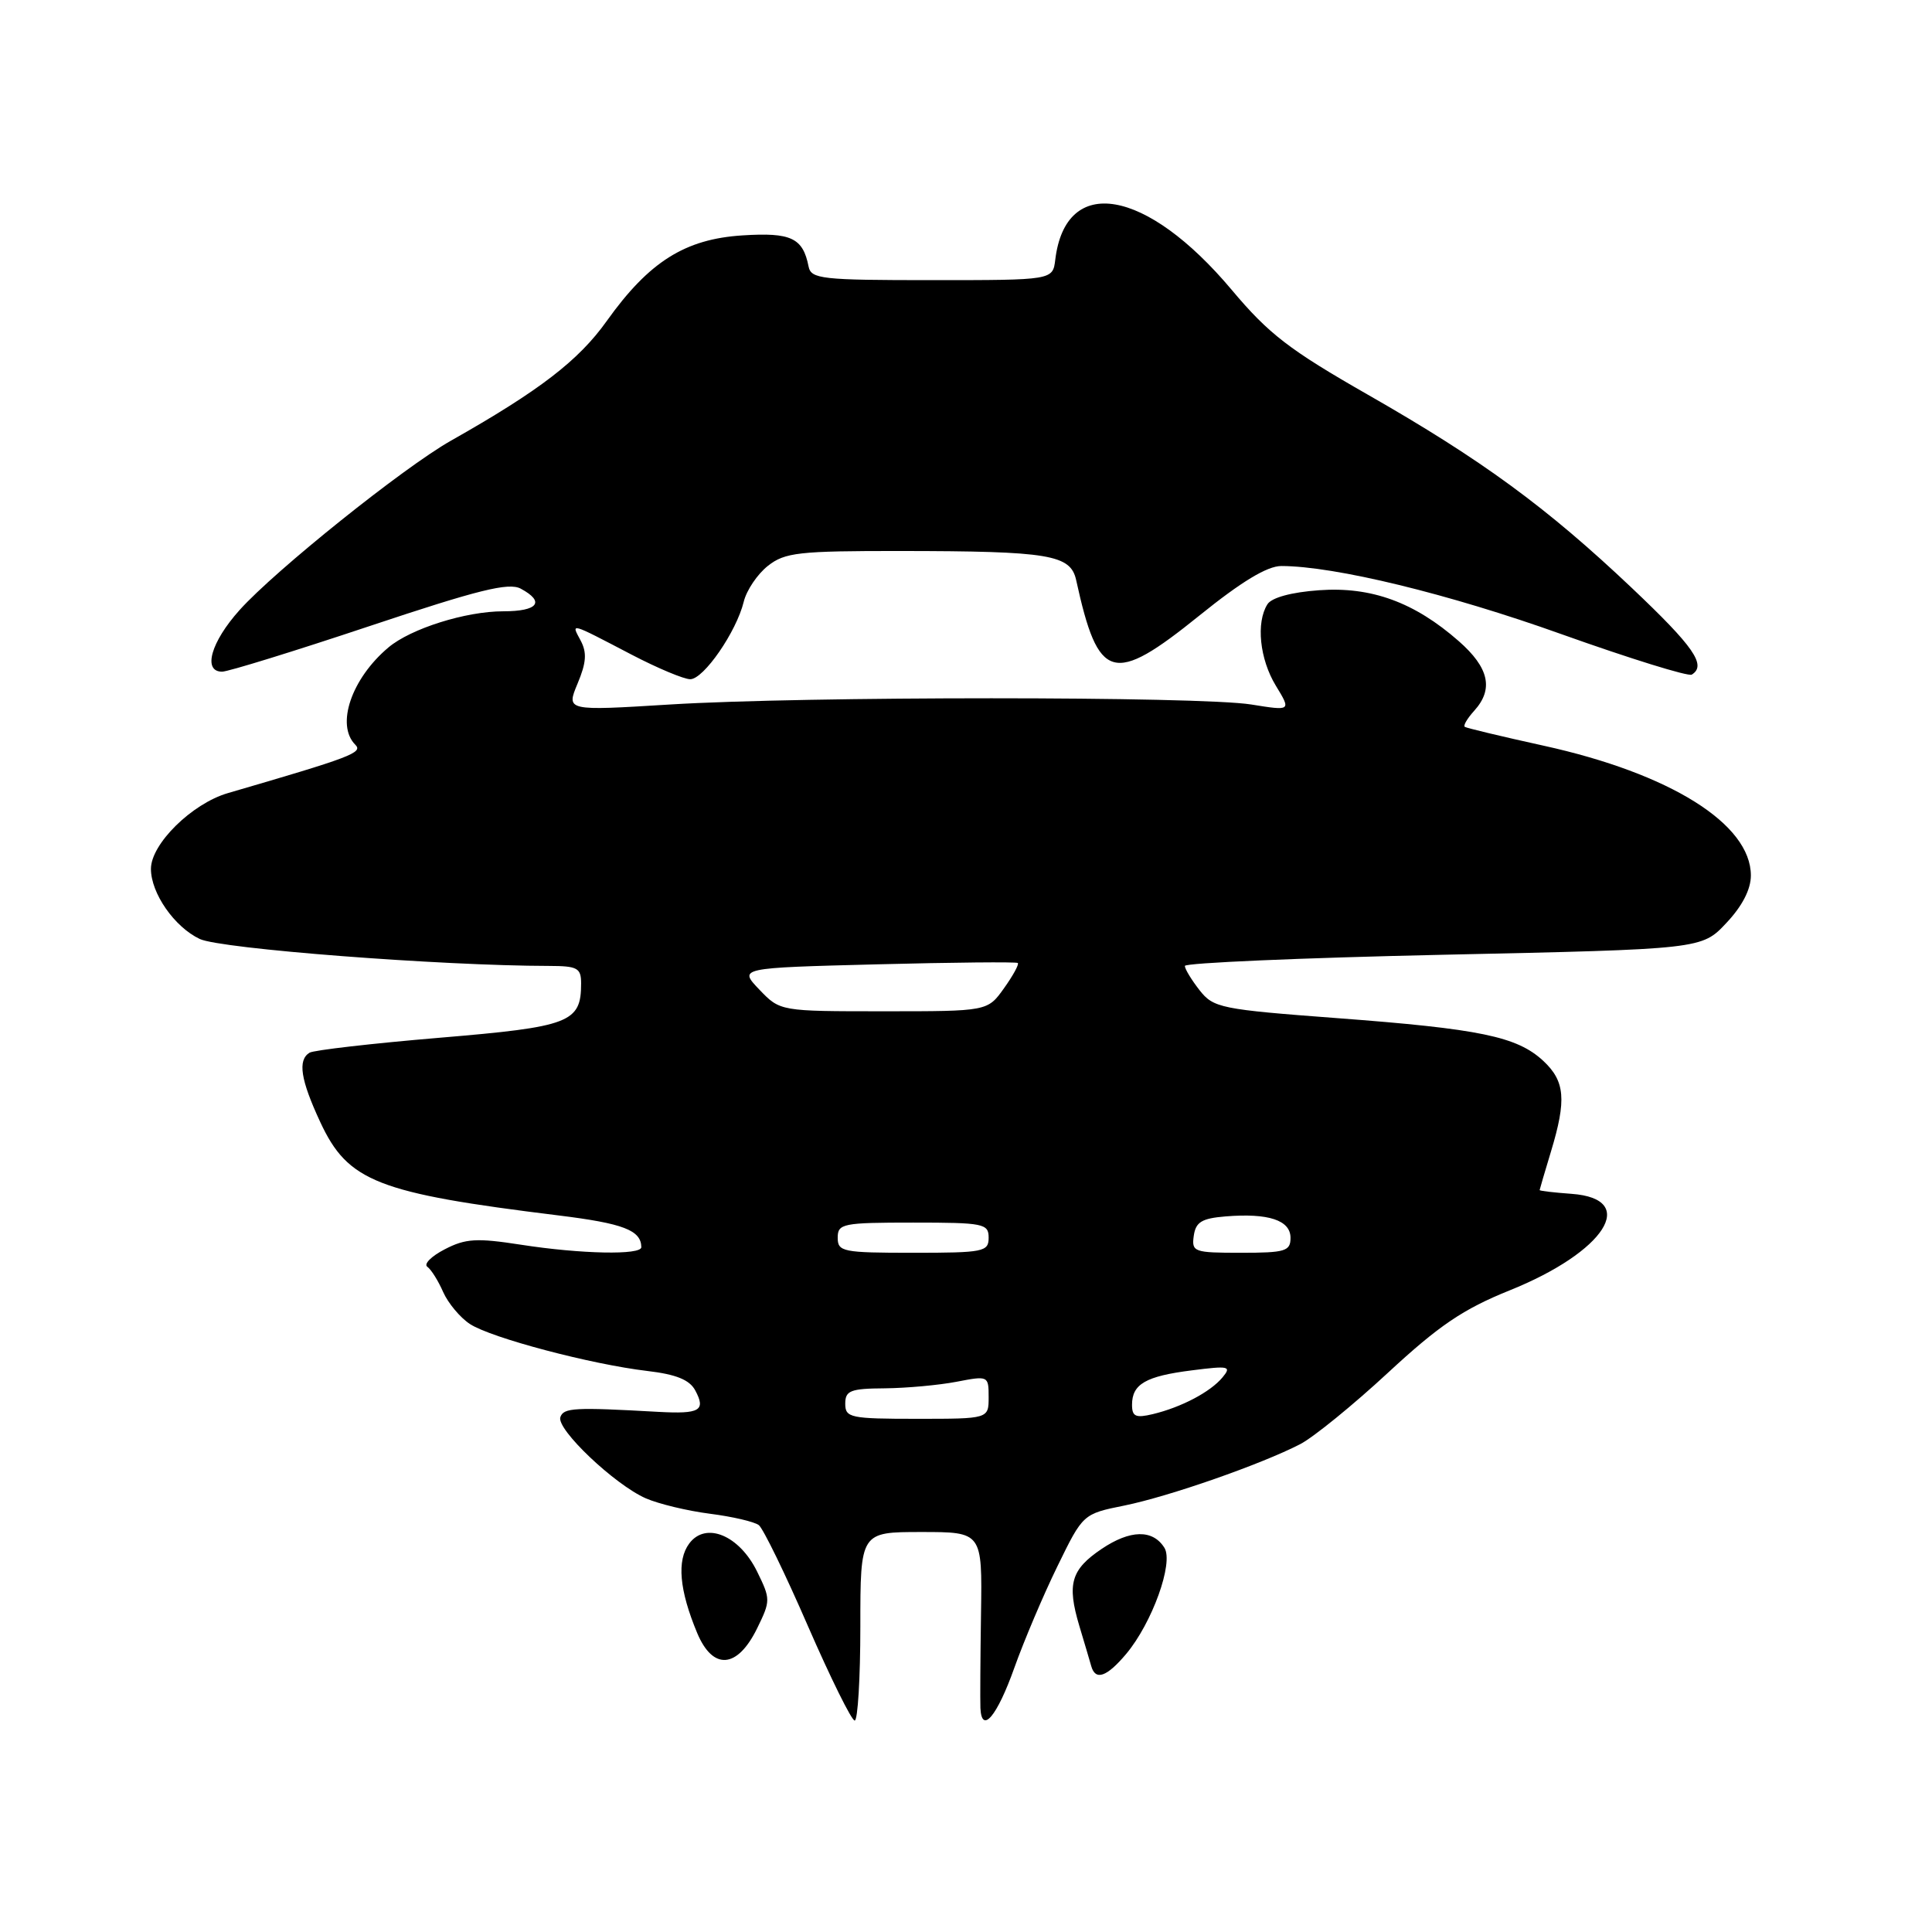 <?xml version="1.0" encoding="UTF-8" standalone="no"?>
<!DOCTYPE svg PUBLIC "-//W3C//DTD SVG 1.1//EN" "http://www.w3.org/Graphics/SVG/1.1/DTD/svg11.dtd" >
<svg xmlns="http://www.w3.org/2000/svg" xmlns:xlink="http://www.w3.org/1999/xlink" version="1.1" viewBox="0 0 256 256">
 <g >
 <path fill="currentColor"
d=" M 114.00 215.50 C 114.00 203.00 114.00 203.00 122.08 203.00 C 130.15 203.00 130.15 203.00 129.99 213.75 C 129.90 219.66 129.87 225.32 129.91 226.33 C 130.08 229.85 132.12 227.42 134.41 220.98 C 135.68 217.42 138.24 211.37 140.11 207.55 C 143.50 200.60 143.50 200.60 149.00 199.49 C 154.94 198.28 167.08 194.04 172.28 191.36 C 174.05 190.44 179.29 186.18 183.92 181.89 C 190.68 175.63 193.86 173.47 200.04 170.98 C 212.71 165.88 217.22 158.84 208.24 158.19 C 205.91 158.02 204.00 157.80 204.01 157.69 C 204.02 157.59 204.69 155.29 205.51 152.59 C 207.59 145.72 207.38 143.26 204.48 140.56 C 201.00 137.34 196.10 136.33 177.20 134.91 C 161.74 133.75 160.79 133.55 158.95 131.21 C 157.88 129.84 157.00 128.40 157.00 127.99 C 157.00 127.59 172.41 126.92 191.24 126.51 C 225.49 125.77 225.49 125.77 228.74 122.31 C 230.85 120.08 232.00 117.85 232.00 116.01 C 232.00 109.18 221.31 102.49 204.50 98.80 C 199.00 97.59 194.32 96.47 194.09 96.31 C 193.86 96.14 194.43 95.19 195.34 94.18 C 197.94 91.31 197.31 88.48 193.30 84.96 C 187.41 79.79 181.70 77.71 174.78 78.21 C 171.11 78.47 168.49 79.19 167.94 80.07 C 166.41 82.49 166.91 87.33 169.05 90.85 C 171.09 94.20 171.09 94.20 165.80 93.35 C 158.94 92.25 106.52 92.25 88.76 93.35 C 75.02 94.20 75.02 94.20 76.53 90.58 C 77.70 87.79 77.79 86.47 76.93 84.86 C 75.66 82.49 75.39 82.41 83.72 86.76 C 87.14 88.54 90.62 90.00 91.46 90.00 C 93.24 90.00 97.58 83.71 98.55 79.73 C 98.92 78.21 100.36 76.08 101.75 74.98 C 104.01 73.20 105.81 73.00 119.38 73.01 C 139.07 73.03 141.86 73.49 142.60 76.88 C 145.54 90.28 147.44 90.83 158.93 81.56 C 164.49 77.07 167.91 75.00 169.78 75.00 C 176.85 75.01 191.95 78.68 206.90 84.03 C 215.95 87.26 223.72 89.67 224.17 89.39 C 226.16 88.16 224.46 85.71 216.25 77.93 C 204.92 67.20 196.33 60.92 181.25 52.30 C 170.85 46.36 168.12 44.26 163.21 38.41 C 151.87 24.91 141.21 23.08 139.83 34.40 C 139.50 37.12 139.50 37.12 123.50 37.12 C 108.86 37.12 107.47 36.97 107.14 35.31 C 106.39 31.52 104.82 30.78 98.40 31.19 C 90.77 31.67 86.01 34.67 80.40 42.53 C 76.66 47.78 71.50 51.75 59.74 58.40 C 53.47 61.95 36.48 75.56 31.75 80.83 C 27.94 85.07 26.83 89.00 29.43 89.00 C 30.22 89.00 38.99 86.29 48.94 82.97 C 63.41 78.14 67.41 77.15 69.00 78.00 C 72.26 79.75 71.29 81.00 66.68 81.00 C 61.72 81.00 54.44 83.29 51.47 85.79 C 46.57 89.91 44.47 96.07 47.08 98.68 C 48.13 99.73 46.58 100.32 30.20 105.09 C 25.43 106.48 20.00 111.83 20.00 115.13 C 20.00 118.36 23.11 122.83 26.47 124.42 C 29.21 125.72 58.38 127.97 72.75 127.99 C 76.52 128.00 77.00 128.26 77.00 130.31 C 77.00 135.50 75.54 136.06 58.22 137.51 C 49.31 138.26 41.57 139.15 41.01 139.49 C 39.42 140.48 39.83 143.08 42.44 148.69 C 46.11 156.57 49.98 158.09 74.00 161.05 C 82.60 162.11 84.94 163.01 84.98 165.25 C 85.01 166.33 76.99 166.17 69.02 164.93 C 63.15 164.02 61.68 164.11 58.93 165.54 C 57.16 166.45 56.12 167.49 56.62 167.85 C 57.13 168.21 58.07 169.71 58.72 171.20 C 59.38 172.68 60.97 174.59 62.27 175.44 C 65.08 177.28 78.32 180.78 85.77 181.66 C 89.59 182.11 91.37 182.83 92.12 184.23 C 93.56 186.91 92.74 187.38 87.25 187.08 C 76.08 186.45 74.68 186.53 74.25 187.78 C 73.70 189.38 81.45 196.73 85.58 198.54 C 87.28 199.28 91.10 200.20 94.08 200.58 C 97.06 200.96 99.97 201.64 100.55 202.09 C 101.13 202.55 104.06 208.56 107.05 215.45 C 110.05 222.33 112.84 227.98 113.25 227.98 C 113.66 227.99 114.00 222.38 114.00 215.50 Z  M 149.22 219.16 C 152.66 215.06 155.54 207.08 154.29 205.09 C 152.75 202.63 149.76 202.69 145.97 205.24 C 141.91 207.98 141.36 209.88 143.01 215.42 C 143.69 217.66 144.39 220.06 144.59 220.75 C 145.14 222.74 146.64 222.22 149.22 219.16 Z  M 100.33 215.75 C 102.11 212.11 102.11 211.89 100.33 208.26 C 97.97 203.43 93.52 201.58 91.33 204.52 C 89.66 206.76 90.01 210.70 92.38 216.38 C 94.47 221.37 97.71 221.11 100.33 215.75 Z  M 112.00 186.00 C 112.00 184.26 112.68 183.99 117.25 183.96 C 120.14 183.93 124.41 183.54 126.75 183.09 C 130.95 182.28 131.00 182.30 131.00 185.13 C 131.00 188.00 131.00 188.00 121.50 188.00 C 112.67 188.00 112.00 187.86 112.00 186.00 Z  M 150.00 186.14 C 150.00 183.40 151.81 182.35 157.92 181.58 C 162.85 180.95 163.22 181.03 161.99 182.51 C 160.39 184.44 156.54 186.47 152.75 187.38 C 150.48 187.92 150.00 187.70 150.00 186.14 Z  M 111.00 164.00 C 111.00 162.13 111.67 162.00 121.00 162.00 C 130.33 162.00 131.00 162.13 131.00 164.00 C 131.00 165.87 130.33 166.00 121.00 166.00 C 111.67 166.00 111.00 165.87 111.00 164.00 Z  M 158.18 163.75 C 158.44 161.92 159.24 161.44 162.40 161.18 C 168.07 160.72 171.00 161.68 171.00 164.02 C 171.00 165.79 170.31 166.00 164.43 166.00 C 158.19 166.00 157.88 165.89 158.18 163.75 Z  M 100.62 131.13 C 97.87 128.25 97.87 128.25 116.18 127.78 C 126.26 127.52 134.66 127.44 134.86 127.60 C 135.06 127.76 134.24 129.26 133.04 130.94 C 130.86 134.00 130.86 134.00 117.12 134.00 C 103.37 134.00 103.37 134.00 100.62 131.13 Z "/>
</g>
</svg>